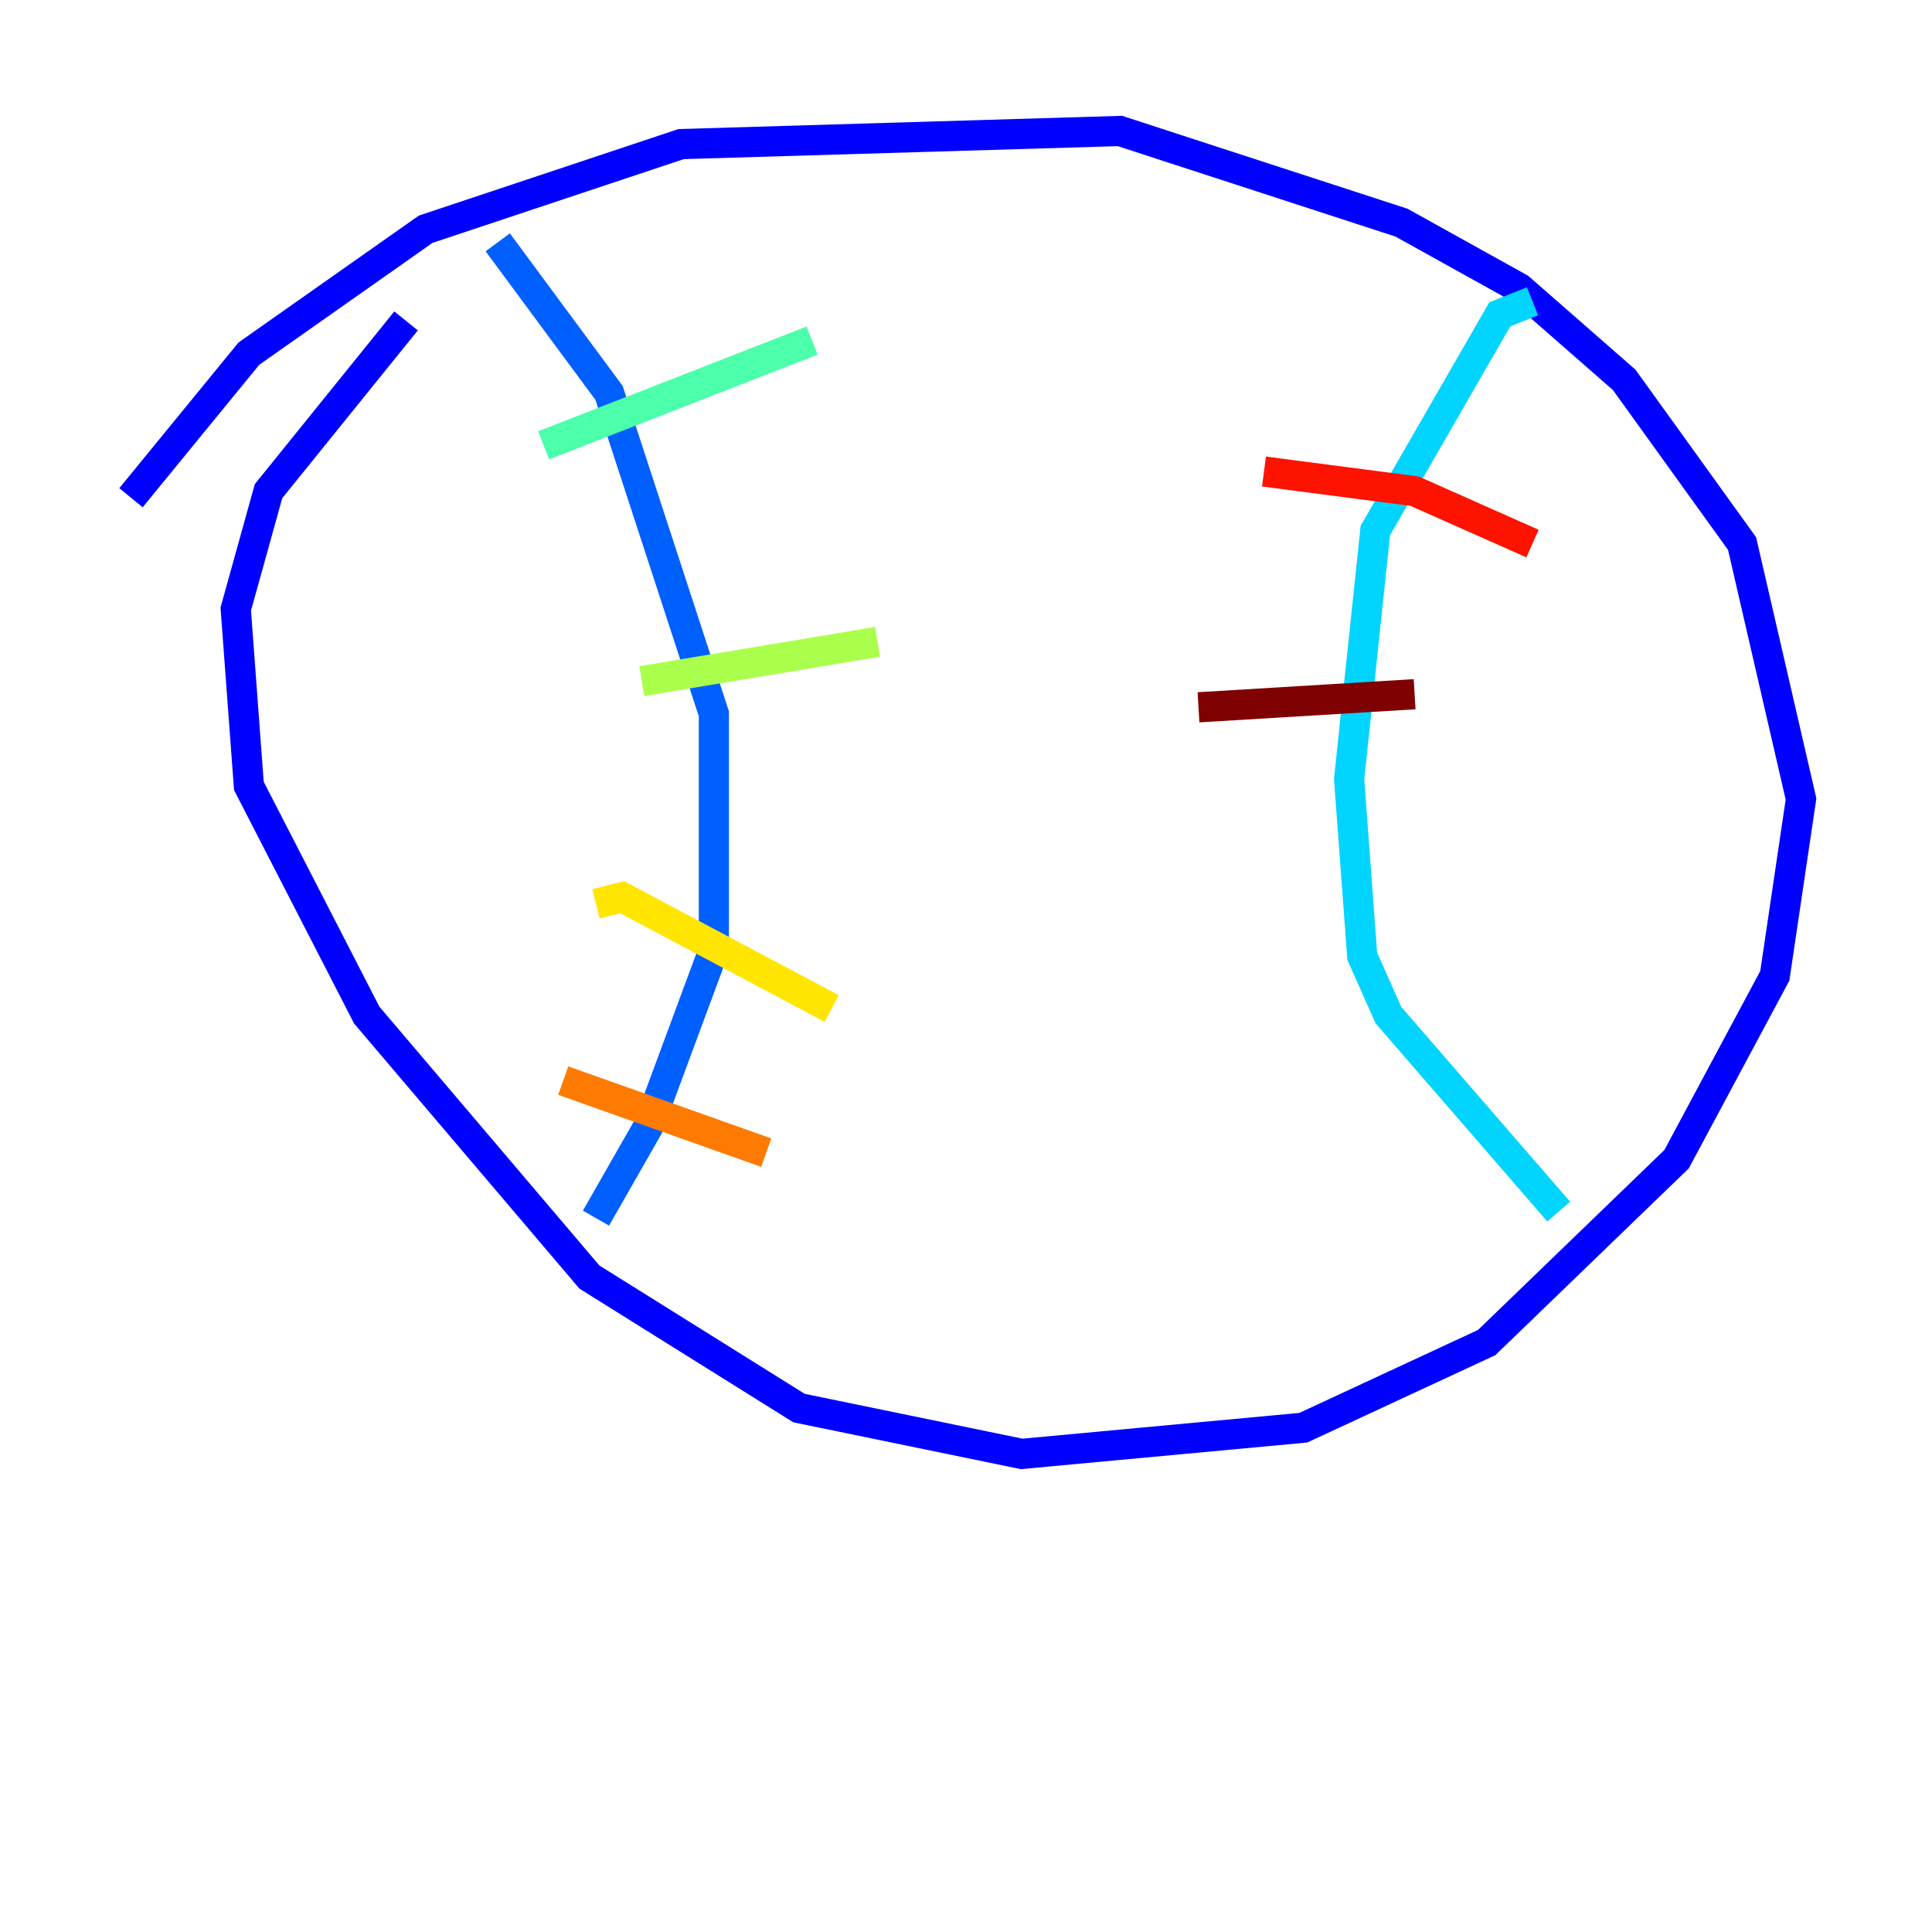 <?xml version="1.0" encoding="utf-8" ?>
<svg baseProfile="tiny" height="128" version="1.2" viewBox="0,0,128,128" width="128" xmlns="http://www.w3.org/2000/svg" xmlns:ev="http://www.w3.org/2001/xml-events" xmlns:xlink="http://www.w3.org/1999/xlink"><defs /><polyline fill="none" points="62.915,93.722 62.915,93.722" stroke="#00007f" stroke-width="2" /><polyline fill="none" points="8.678,32.976 16.488,23.43 28.203,15.186 45.125,9.546 74.197,8.678 92.854,14.752 100.664,19.091 107.607,25.166 115.417,36.014 119.322,52.936 117.586,64.651 111.078,76.8 98.495,88.949 86.346,94.59 67.688,96.325 52.936,93.288 39.051,84.61 24.298,67.254 16.488,52.068 15.62,40.352 17.79,32.542 26.902,21.261" stroke="#0000fe" stroke-width="2" /><polyline fill="none" points="32.976,16.054 40.352,26.034 47.295,47.295 47.295,62.915 42.956,74.63 39.485,80.705" stroke="#0060ff" stroke-width="2" /><polyline fill="none" points="101.532,19.959 99.363,20.827 91.119,35.146 89.383,51.634 90.251,63.349 91.986,67.254 103.268,80.271" stroke="#00d4ff" stroke-width="2" /><polyline fill="none" points="36.014,29.505 53.803,22.563" stroke="#4cffaa" stroke-width="2" /><polyline fill="none" points="42.522,45.125 58.142,42.522" stroke="#aaff4c" stroke-width="2" /><polyline fill="none" points="39.485,59.878 41.22,59.444 55.105,66.82" stroke="#ffe500" stroke-width="2" /><polyline fill="none" points="37.315,71.593 50.766,76.366" stroke="#ff7a00" stroke-width="2" /><polyline fill="none" points="83.742,31.241 93.722,32.542 101.532,36.014" stroke="#fe1200" stroke-width="2" /><polyline fill="none" points="79.403,46.861 93.722,45.993" stroke="#7f0000" stroke-width="2" /></svg>